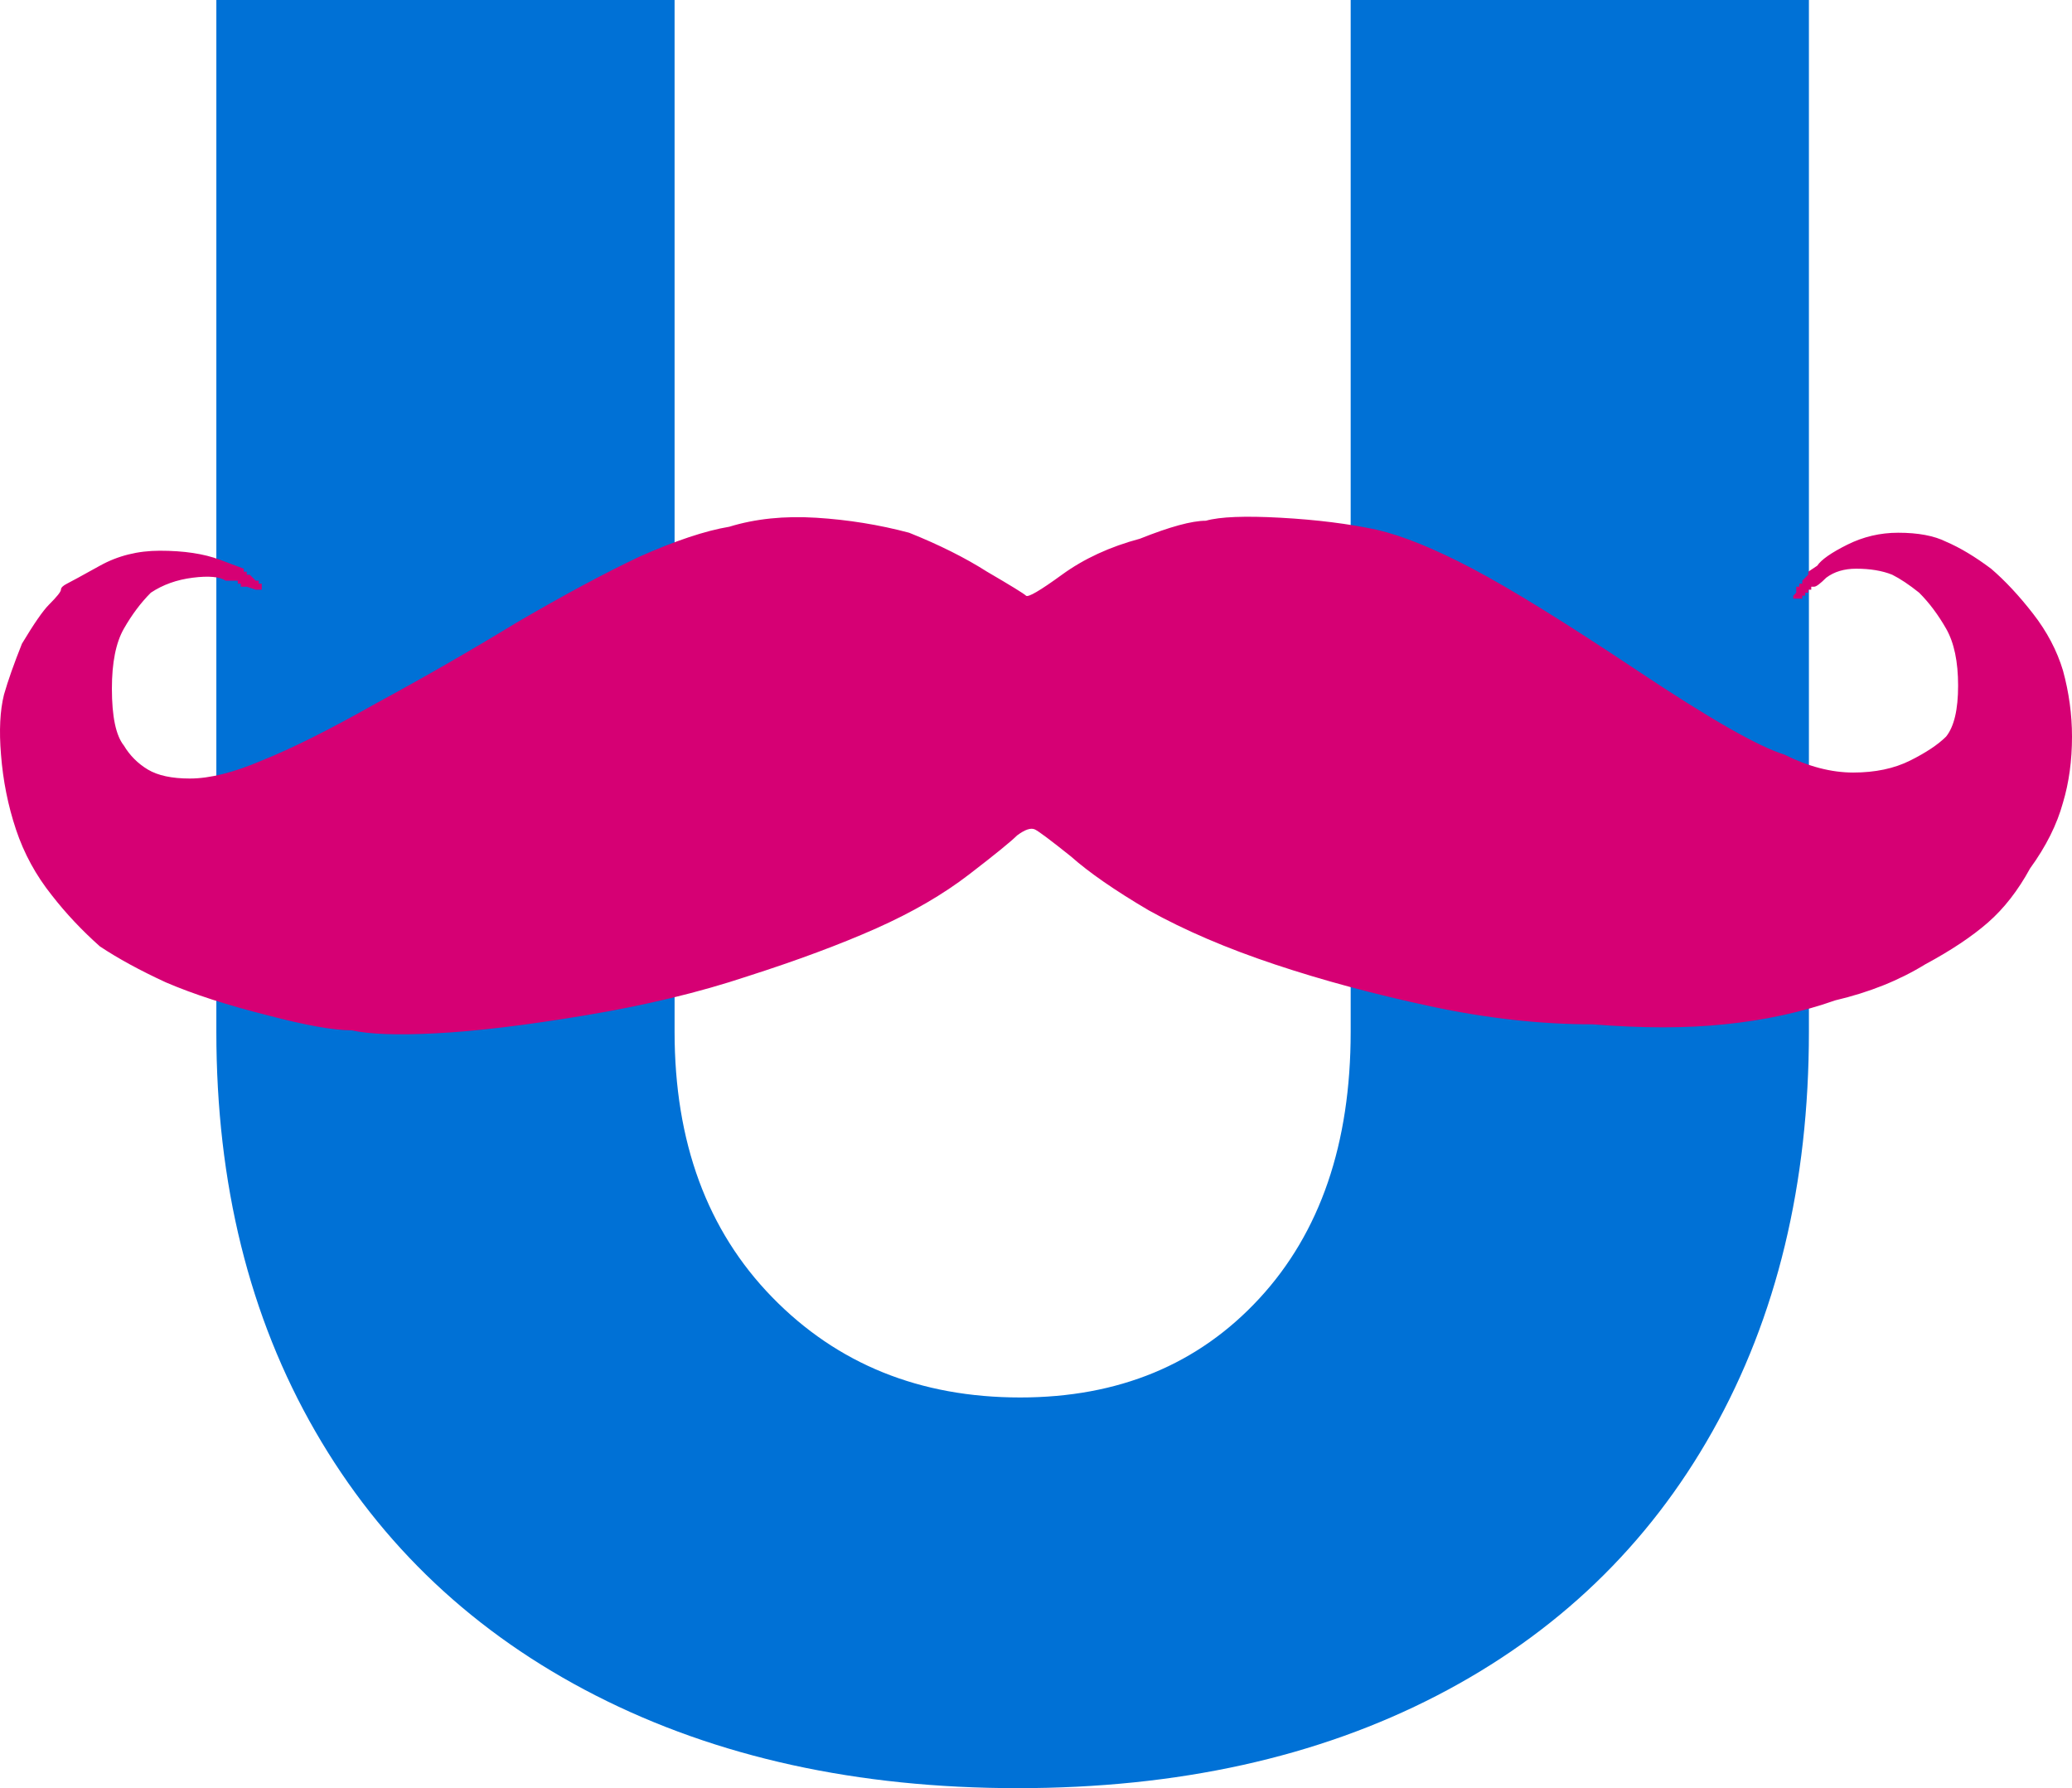 <?xml version="1.0" standalone="no"?><!-- Generator: Gravit.io --><svg xmlns="http://www.w3.org/2000/svg" xmlns:xlink="http://www.w3.org/1999/xlink" style="isolation:isolate" viewBox="572.925 128.291 172.341 148.709" width="172.341" height="148.709"><path d=" M 629.034 214.101 Q 629.034 227.847 637.157 236.178 Q 645.28 244.509 657.776 244.509 Q 670.064 244.509 677.667 236.282 Q 685.269 228.055 685.269 214.101 L 685.269 128.291 L 723.383 128.291 L 723.383 214.101 Q 723.383 233.054 715.364 247.321 Q 707.346 261.588 692.454 269.294 Q 677.562 277 657.568 277 Q 637.573 277 622.473 269.294 Q 607.373 261.588 599.147 247.321 Q 590.92 233.054 590.92 214.101 L 590.92 128.291 L 629.034 128.291 L 629.034 214.101 Z " fill="rgb(0,113,214)"/><path d=" M 723.827 177.082 L 723.578 177.082 L 723.578 177.331 L 723.328 177.331 L 723.328 177.331 L 723.328 177.581 L 723.328 177.581 L 723.328 177.581 L 723.079 177.581 L 723.079 177.581 L 723.079 177.83 L 722.83 177.83 L 722.83 177.83 L 722.83 178.079 L 722.331 178.079 L 722.082 178.079 L 722.082 177.83 L 722.331 177.581 L 722.331 177.331 L 722.331 177.082 L 722.581 177.082 L 722.581 177.082 L 722.581 176.833 L 722.83 176.833 L 722.83 176.833 L 722.83 176.583 L 722.83 176.583 L 722.83 176.583 L 723.079 176.334 L 723.328 176.085 L 723.328 176.085 L 723.328 176.085 L 723.328 175.836 Q 723.328 175.836 724.076 175.337 Q 724.575 174.589 726.569 173.592 Q 728.563 172.595 730.807 172.595 Q 733.3 172.595 734.796 173.343 Q 736.541 174.091 738.535 175.586 Q 740.28 177.082 742.025 179.326 Q 743.77 181.569 744.518 184.062 Q 745.266 186.804 745.266 189.546 Q 745.266 192.538 744.518 195.031 Q 743.77 197.773 741.776 200.515 Q 740.28 203.257 738.286 205.002 Q 736.291 206.747 733.051 208.492 Q 729.81 210.487 725.572 211.484 Q 721.334 212.979 716.348 213.478 Q 711.612 213.977 705.38 213.478 Q 698.898 213.478 691.918 211.982 Q 684.938 210.487 678.955 208.492 Q 672.972 206.498 668.485 204.005 Q 664.247 201.512 662.004 199.518 Q 659.511 197.524 659.012 197.274 Q 658.514 197.025 657.516 197.773 Q 656.769 198.521 653.528 201.014 Q 650.287 203.507 645.8 205.501 Q 641.313 207.495 635.081 209.489 Q 629.098 211.484 621.619 212.73 Q 614.14 213.977 609.155 214.226 Q 604.418 214.475 602.175 213.977 Q 599.931 213.977 595.195 212.73 Q 590.209 211.484 586.719 209.988 Q 583.478 208.492 581.234 206.997 Q 578.991 205.002 577.246 202.759 Q 575.251 200.266 574.254 197.274 Q 573.257 194.283 573.008 191.042 Q 572.759 188.051 573.257 186.056 Q 573.756 184.311 574.753 181.818 Q 576.249 179.326 576.997 178.578 Q 577.994 177.581 577.994 177.331 Q 577.994 177.082 578.492 176.833 Q 578.991 176.583 581.234 175.337 Q 583.478 174.091 586.22 174.091 Q 589.212 174.091 591.206 174.838 L 593.2 175.586 L 593.2 175.836 L 593.2 175.836 L 593.449 175.836 L 593.449 176.085 L 593.449 176.085 L 593.699 176.085 L 593.699 176.085 L 593.699 176.085 L 593.948 176.334 L 594.197 176.583 L 594.197 176.583 L 594.197 176.583 L 594.447 176.583 L 594.447 176.583 L 594.447 176.833 L 594.696 176.833 L 594.696 177.082 L 594.696 177.331 L 594.197 177.331 L 593.449 177.082 L 593.2 177.082 L 592.951 177.082 L 592.951 176.833 L 592.702 176.833 L 592.702 176.833 L 592.702 176.583 L 591.704 176.583 Q 590.957 176.085 588.962 176.334 Q 586.968 176.583 585.472 177.581 Q 584.226 178.827 583.229 180.572 Q 582.232 182.317 582.232 185.558 Q 582.232 189.048 583.229 190.294 Q 583.977 191.541 585.223 192.289 Q 586.469 193.036 588.713 193.036 Q 591.206 193.036 594.696 191.541 Q 598.435 190.045 604.169 186.804 Q 610.152 183.563 615.885 180.073 Q 621.868 176.583 626.106 174.589 Q 630.593 172.595 633.585 172.096 Q 636.826 171.099 640.814 171.348 Q 644.803 171.598 648.542 172.595 Q 652.281 174.091 655.024 175.836 Q 658.015 177.581 658.264 177.83 Q 658.514 178.079 661.256 176.085 Q 663.998 174.091 667.737 173.093 Q 671.477 171.598 673.222 171.598 Q 674.967 171.099 679.454 171.348 Q 683.941 171.598 687.431 172.346 Q 690.672 173.093 695.408 175.586 Q 700.145 178.079 709.119 184.062 Q 718.093 190.045 721.334 191.042 Q 724.326 192.538 727.068 192.538 Q 729.81 192.538 731.804 191.541 Q 733.798 190.544 734.796 189.546 Q 735.793 188.3 735.793 185.308 Q 735.793 182.317 734.796 180.572 Q 733.798 178.827 732.552 177.581 Q 731.306 176.583 730.308 176.085 Q 729.062 175.586 727.317 175.586 Q 725.821 175.586 724.824 176.334 Q 724.076 177.082 723.827 177.082 Z " fill-rule="evenodd" fill="rgb(214,0,116)"/></svg>